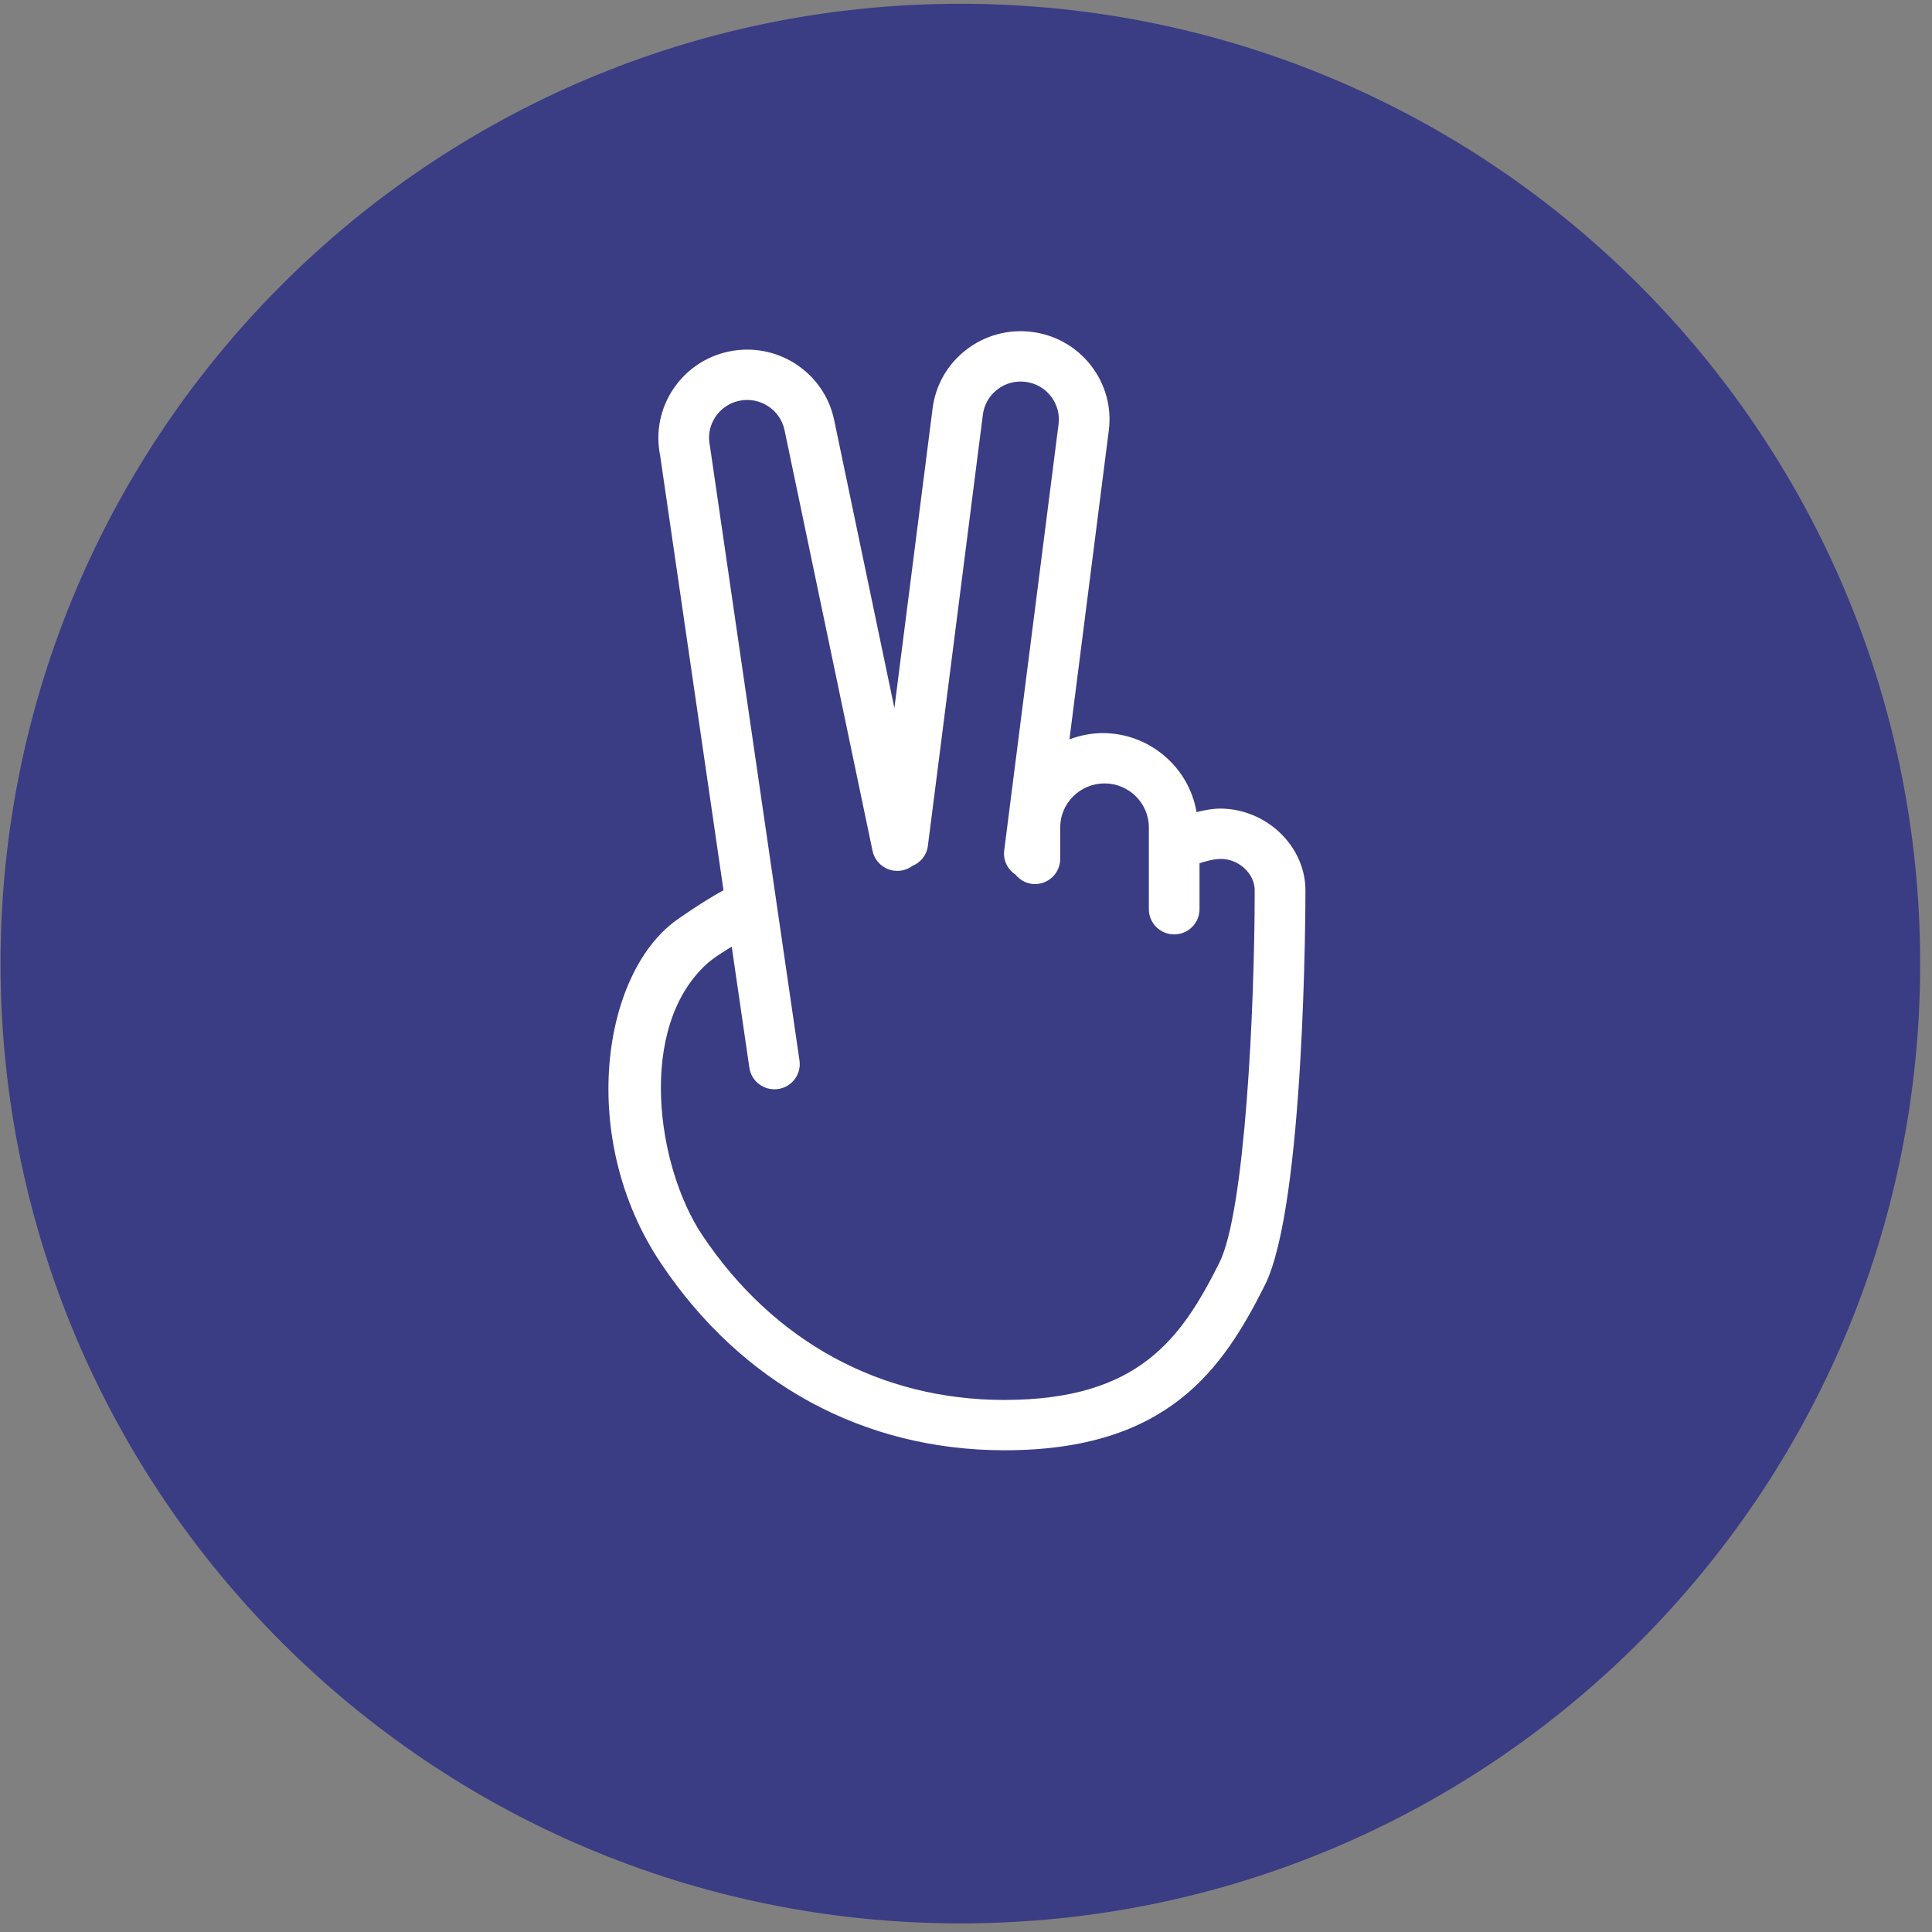 <svg width="105" height="105" viewBox="0 0 105 105" fill="none" xmlns="http://www.w3.org/2000/svg">
<rect x="0" y="0" width="105" height="105" fill="#808080" stroke="none"/>
<g id="Scissors">
<g id="Rectangle-Copy-2" style="mix-blend-mode:multiply" opacity="0.747">
<path d="M104.357 52.368C104.357 23.559 81.002 0.205 52.193 0.205C23.384 0.205 0.029 23.559 0.029 52.368C0.029 81.178 23.384 104.532 52.193 104.532C81.002 104.532 104.357 81.178 104.357 52.368Z" fill="#232586"/>
</g>
<g id="Mask group">
<mask id="mask0_22_3952" style="mask-type:luminance" maskUnits="userSpaceOnUse" x="0" y="0" width="105" height="105">
<g id="Group">
<path id="Vector" d="M104.357 52.368C104.357 23.559 81.002 0.205 52.193 0.205C23.384 0.205 0.029 23.559 0.029 52.368C0.029 81.178 23.384 104.532 52.193 104.532C81.002 104.532 104.357 81.178 104.357 52.368Z" fill="white"/>
</g>
</mask>
<g mask="url(#mask0_22_3952)">
<path id="Fill-1" fill-rule="evenodd" clip-rule="evenodd" d="M38.578 24.215C38.346 23.104 39.066 22.01 40.185 21.779C41.306 21.551 42.405 22.265 42.638 23.377L47.42 46.24C47.575 46.98 48.302 47.456 49.047 47.301C49.245 47.261 49.421 47.178 49.574 47.067C50.021 46.888 50.363 46.485 50.428 45.976L53.417 22.537C53.486 21.991 53.765 21.505 54.203 21.168C54.641 20.831 55.184 20.682 55.733 20.753C56.283 20.822 56.772 21.099 57.111 21.534C57.451 21.968 57.599 22.509 57.53 23.054L54.576 46.221C54.508 46.755 54.762 47.251 55.185 47.529C55.444 47.849 55.827 48.048 56.243 48.048C57.003 48.048 57.62 47.434 57.62 46.68V44.971C57.62 43.651 58.701 42.577 60.029 42.577C61.357 42.577 62.438 43.651 62.438 44.971V49.415C62.438 50.17 63.056 50.783 63.814 50.783C64.574 50.783 65.191 50.17 65.191 49.415V46.923C65.419 46.822 66.002 46.68 66.347 46.68C67.329 46.68 68.19 47.479 68.19 48.39C68.19 54.739 67.667 65.851 66.267 68.634C64.216 72.71 61.921 76.084 54.58 76.084C47.854 76.084 42.024 72.902 38.163 67.122C35.698 63.432 34.578 55.849 38.435 52.366C38.827 52.012 39.631 51.532 39.768 51.45L40.726 58.029C40.826 58.71 41.415 59.201 42.087 59.201C42.152 59.201 42.219 59.196 42.286 59.187C43.038 59.079 43.56 58.385 43.451 57.638L38.592 24.297L38.578 24.215ZM66.302 43.944C66.04 43.944 65.576 43.996 65.029 44.135C64.623 41.696 62.462 39.842 59.935 39.842C59.312 39.842 58.699 39.967 58.122 40.183L60.261 23.398C60.423 22.128 60.077 20.87 59.287 19.858C58.498 18.846 57.358 18.2 56.08 18.039C54.8 17.877 53.535 18.221 52.516 19.006C51.497 19.791 50.847 20.923 50.685 22.194L48.608 38.48L45.333 22.82C44.792 20.232 42.232 18.563 39.626 19.101C37.035 19.636 35.36 22.154 35.873 24.728L39.32 48.381C38.182 49.005 36.85 49.946 36.778 49.997C32.694 52.917 31.392 61.881 35.904 68.633C40.291 75.201 46.929 78.819 54.596 78.819C63.485 78.819 66.457 74.391 68.738 69.856C70.923 65.516 70.948 49.086 70.948 48.39C70.948 45.981 68.82 43.945 66.302 43.944Z" fill="white"/>
</g>
</g>
</g>
</svg>
